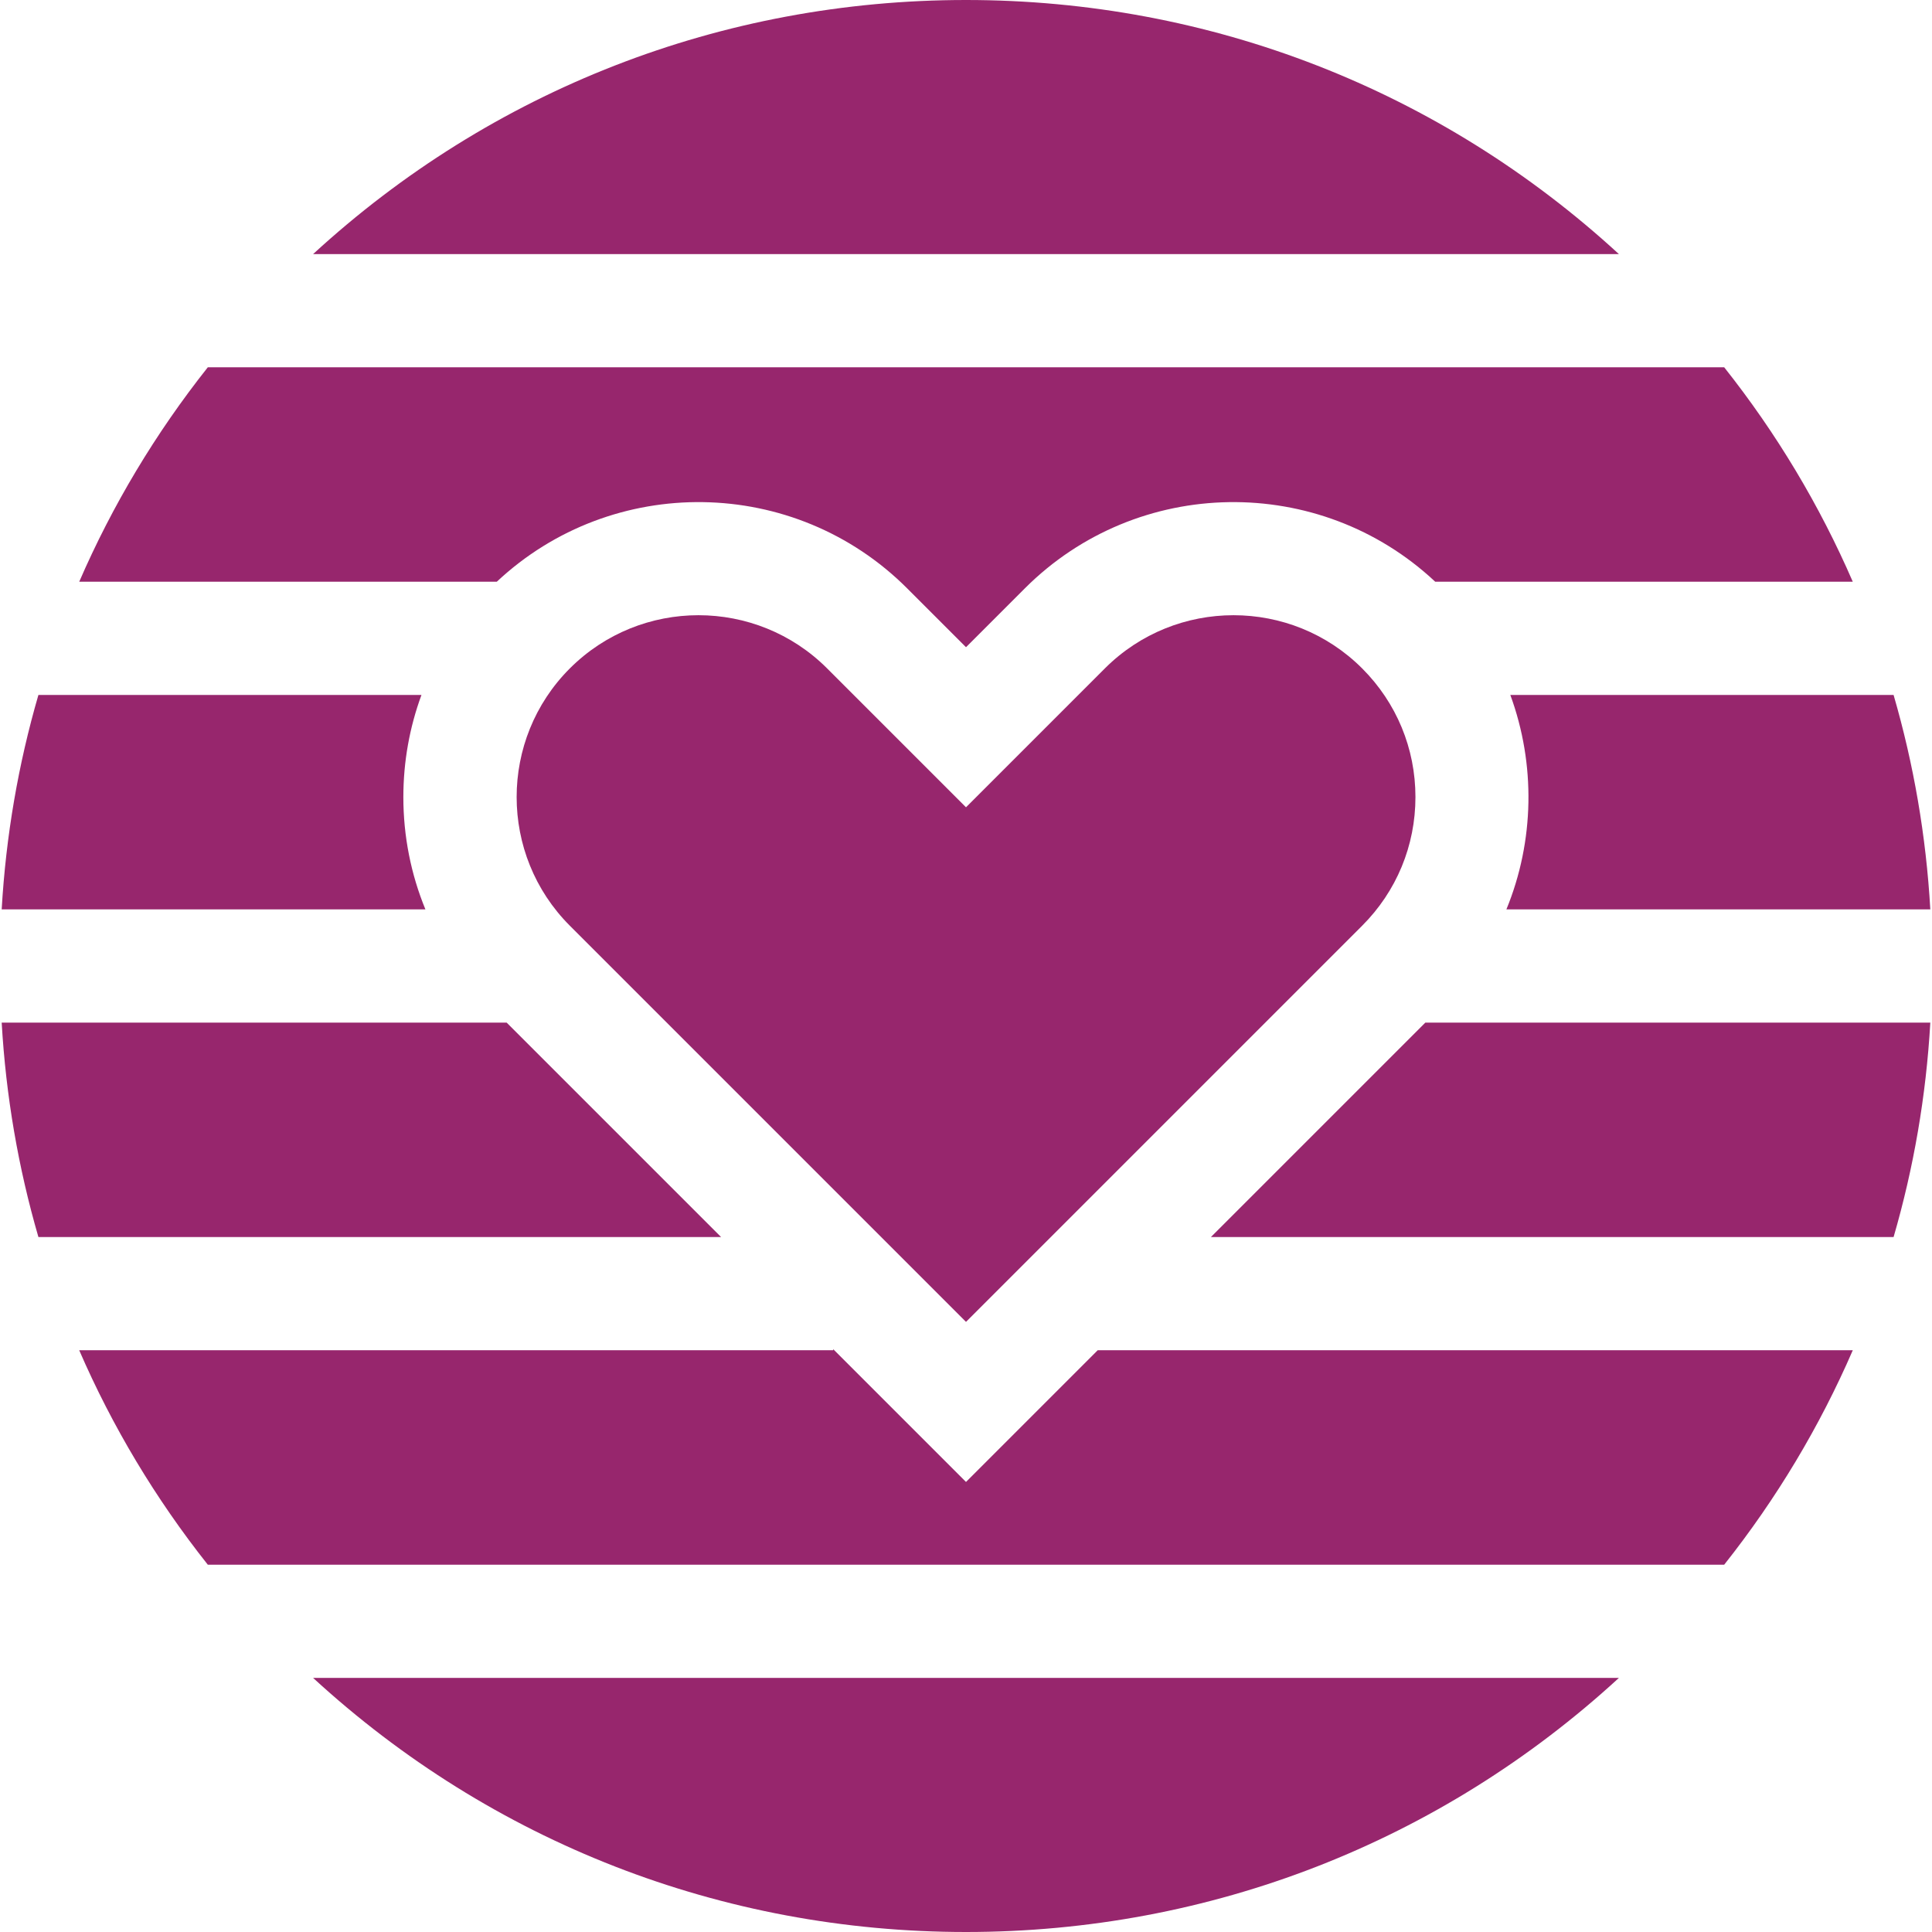 <?xml version="1.0"?>
<svg xmlns="http://www.w3.org/2000/svg" id="Capa_1" enable-background="new 0 0 512 512" height="512px" viewBox="0 0 512 512" width="512px" class=""><g><g><path d="m256 392.733-35.188-35.188v.287h-199.819c8.768 20.221 20.187 39.308 34.082 56.834h401.851c13.895-17.525 25.314-36.613 34.082-56.833h-200.108z" data-original="#000000" class="" data-old_color="#000000" fill="#97266D"/><path d="m240.41 155.924 15.59 15.59 15.59-15.59c29.889-29.887 78.14-30.463 108.76-1.758h110.657c-8.768-20.221-20.187-39.308-34.082-56.834h-401.849c-13.895 17.525-25.314 36.613-34.082 56.834h110.658c30.619-28.705 78.869-28.133 108.758 1.758z" data-original="#000000" class="" data-old_color="#000000" fill="#97266D"/><path d="m375.107 211.229c0-12.879-5.015-24.985-14.121-34.092-18.799-18.799-49.385-18.798-68.184-.001l-36.802 36.803-36.803-36.803c-9.397-9.397-21.747-14.099-34.092-14.099-12.348 0-24.691 4.699-34.092 14.099-18.798 18.799-18.798 49.386 0 68.185l104.987 104.987 104.986-104.986c9.107-9.107 14.121-21.215 14.121-34.093z" data-original="#000000" class="" data-old_color="#000000" fill="#97266D"/><path d="m134.266 271h-133.819c1.116 19.448 4.4 38.485 9.734 56.834h180.919z" data-original="#000000" class="" data-old_color="#000000" fill="#97266D"/><path d="m106.893 211.229c0-9.385 1.655-18.512 4.802-27.064h-101.514c-5.334 18.35-8.618 37.386-9.734 56.835h112.292c-3.834-9.32-5.846-19.39-5.846-29.771z" data-original="#000000" class="" data-old_color="#000000" fill="#97266D"/><path d="m399.212 241h112.341c-1.116-19.448-4.4-38.485-9.734-56.834h-101.568c6.734 18.339 6.396 38.706-1.039 56.834z" data-original="#000000" class="" data-old_color="#000000" fill="#97266D"/><path d="m256 0c-64.678 0-125.686 23.836-173.02 67.332h346.04c-47.334-43.496-108.342-67.332-173.02-67.332z" data-original="#000000" class="" data-old_color="#000000" fill="#97266D"/><path d="m256 512c64.679 0 125.687-23.837 173.021-67.333h-346.042c47.334 43.496 108.342 67.333 173.021 67.333z" data-original="#000000" class="" data-old_color="#000000" fill="#97266D"/><path d="m377.734 271-56.834 56.833h180.919c5.334-18.349 8.618-37.385 9.734-56.834h-133.819z" data-original="#000000" class="" data-old_color="#000000" fill="#97266D"/></g></g> </svg>

